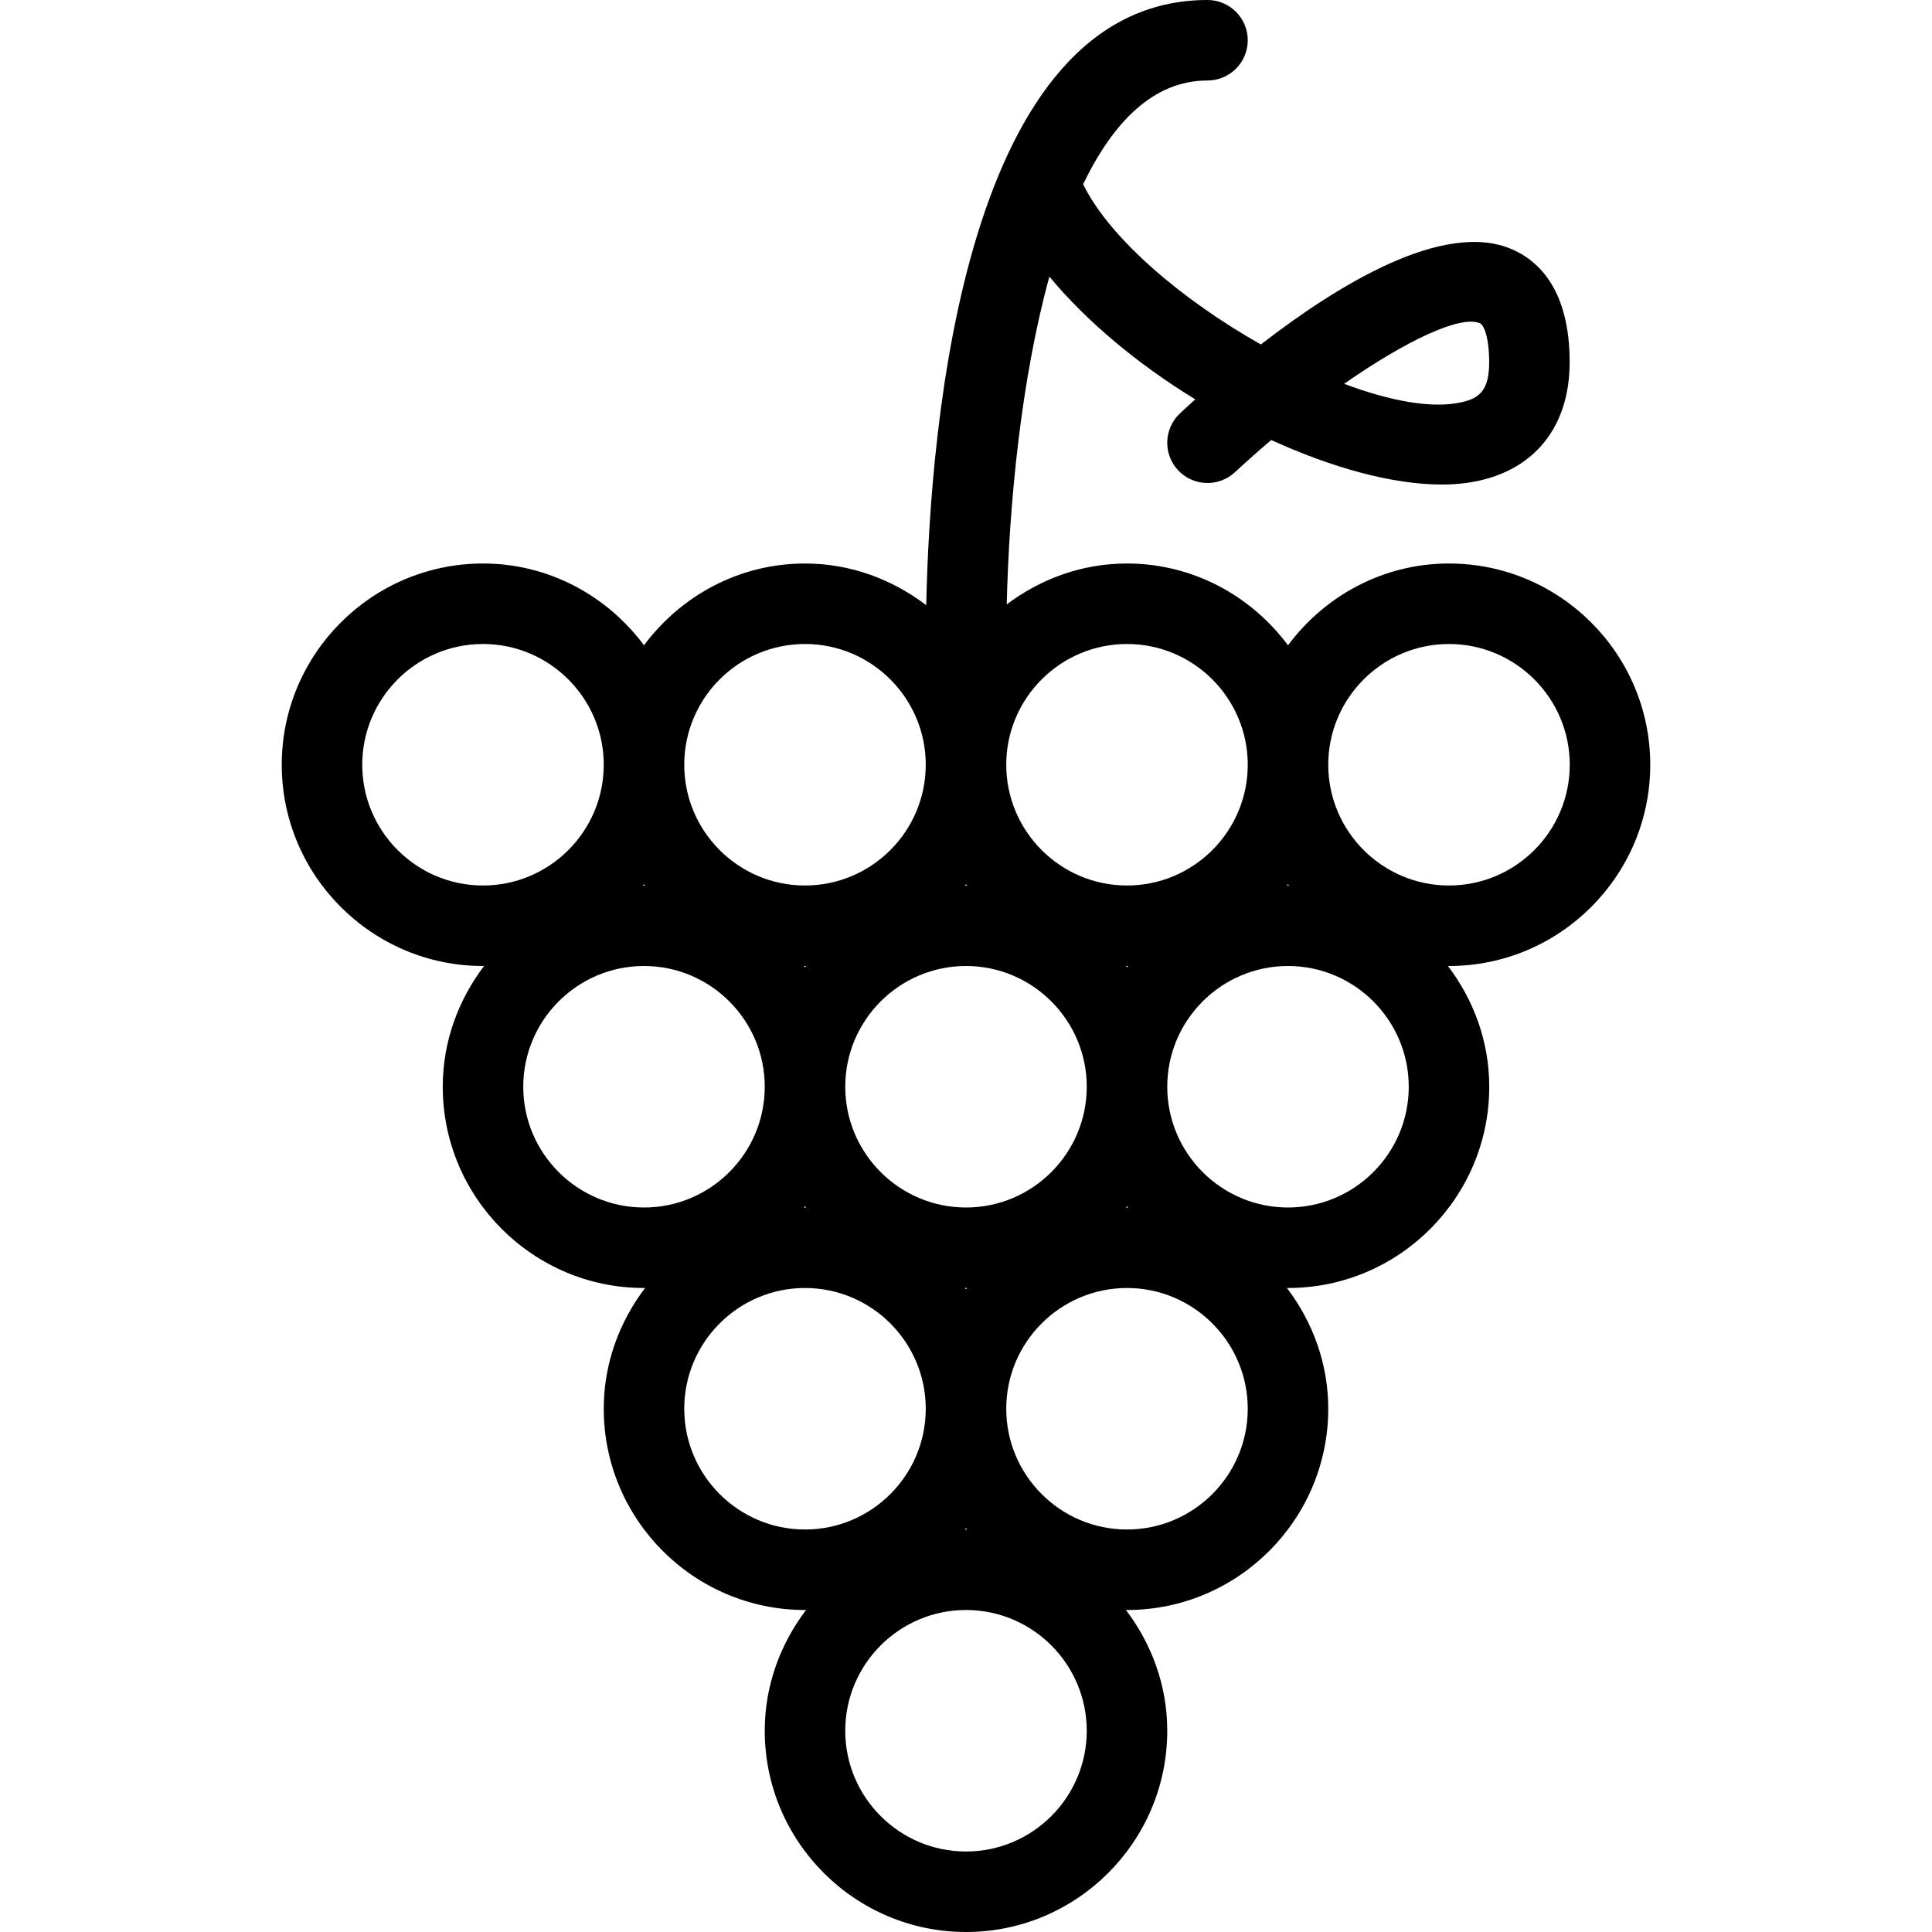 <?xml version="1.0" encoding="iso-8859-1"?>
<!-- Generator: Adobe Illustrator 19.0.0, SVG Export Plug-In . SVG Version: 6.00 Build 0)  -->
<svg version="1.1" id="Layer_1" xmlns="http://www.w3.org/2000/svg" xmlns:xlink="http://www.w3.org/1999/xlink" x="0px" y="0px"
	 viewBox="0 0 24 24" style="enable-background:new 0 0 24 24;" xml:space="preserve">
<g>
	<g>
		<path d="M20.5,9.5C20.5,8.122,19.378,7,18,7c-0.82,0-1.544,0.403-2,1.016C15.544,7.403,14.82,7,14,7
			c-0.562,0-1.076,0.193-1.494,0.508c0.03-1.258,0.18-2.802,0.53-4.072c0.46,0.556,1.101,1.09,1.812,1.525
			c-0.073,0.065-0.136,0.124-0.189,0.173c-0.202,0.189-0.213,0.505-0.025,0.707c0.189,0.202,0.505,0.213,0.707,0.025
			c0.148-0.137,0.299-0.271,0.451-0.4c0.75,0.343,1.503,0.553,2.12,0.553c0.17,0,0.33-0.017,0.475-0.051
			c0.707-0.162,1.112-0.698,1.112-1.469c0-0.902-0.389-1.26-0.715-1.402c-0.847-0.367-2.164,0.441-3.121,1.182
			c-0.967-0.546-1.872-1.307-2.208-1.99C13.828,1.515,14.329,1,15,1c0.276,0,0.5-0.224,0.5-0.5S15.276,0,15,0
			c-3.01,0-3.446,5.254-3.494,7.518C11.086,7.198,10.568,7,10,7C9.18,7,8.456,7.403,8,8.016C7.544,7.403,6.82,7,6,7
			C4.622,7,3.5,8.122,3.5,9.5S4.622,12,6,12c0.005,0,0.009-0.001,0.014-0.001C5.696,12.418,5.5,12.934,5.5,13.5
			C5.5,14.878,6.622,16,8,16c0.005,0,0.009-0.001,0.014-0.001C7.696,16.418,7.5,16.934,7.5,17.5c0,1.378,1.122,2.5,2.5,2.5
			c0.005,0,0.009-0.001,0.014-0.001C9.696,20.418,9.5,20.934,9.5,21.5c0,1.378,1.122,2.5,2.5,2.5s2.5-1.122,2.5-2.5
			c0-0.566-0.196-1.082-0.514-1.501C13.991,19.999,13.995,20,14,20c1.378,0,2.5-1.122,2.5-2.5c0-0.566-0.196-1.082-0.514-1.501
			C15.991,15.999,15.995,16,16,16c1.378,0,2.5-1.122,2.5-2.5c0-0.566-0.196-1.082-0.514-1.501C17.991,11.999,17.995,12,18,12
			C19.378,12,20.5,10.878,20.5,9.5z M18.385,4.016c0.046,0.02,0.114,0.166,0.114,0.485c0,0.349-0.123,0.445-0.335,0.494
			c-0.368,0.087-0.896-0.013-1.467-0.227C17.469,4.23,18.145,3.911,18.385,4.016z M16,10.984c0.004,0.006,0.01,0.011,0.014,0.017
			C16.009,11.001,16.005,11,16,11s-0.009,0.001-0.014,0.001C15.99,10.995,15.996,10.99,16,10.984z M14,8c0.827,0,1.5,0.673,1.5,1.5
			c0,0.827-0.673,1.5-1.5,1.5c-0.827,0-1.5-0.673-1.5-1.5C12.5,8.673,13.173,8,14,8z M14,12.016
			c-0.004-0.006-0.01-0.011-0.014-0.017C13.991,11.999,13.995,12,14,12s0.009-0.001,0.014-0.001
			C14.01,12.005,14.004,12.01,14,12.016z M14.014,15.001C14.009,15.001,14.005,15,14,15s-0.009,0.001-0.014,0.001
			c0.005-0.006,0.01-0.011,0.014-0.017C14.004,14.99,14.01,14.995,14.014,15.001z M12,10.984c0.004,0.006,0.01,0.011,0.014,0.017
			C12.009,11.001,12.005,11,12,11s-0.009,0.001-0.014,0.001C11.99,10.995,11.996,10.99,12,10.984z M12,12c0.827,0,1.5,0.673,1.5,1.5
			c0,0.827-0.673,1.5-1.5,1.5c-0.827,0-1.5-0.673-1.5-1.5C10.5,12.673,11.173,12,12,12z M12,16.016
			c-0.004-0.006-0.01-0.011-0.014-0.017C11.991,15.999,11.995,16,12,16s0.009-0.001,0.014-0.001
			C12.01,16.005,12.004,16.01,12,16.016z M12.014,19.001C12.009,19.001,12.005,19,12,19s-0.009,0.001-0.014,0.001
			c0.005-0.006,0.01-0.011,0.014-0.017C12.004,18.99,12.01,18.995,12.014,19.001z M10,8c0.827,0,1.5,0.673,1.5,1.5
			c0,0.827-0.673,1.5-1.5,1.5c-0.827,0-1.5-0.673-1.5-1.5C8.5,8.673,9.173,8,10,8z M10,12.016c-0.004-0.006-0.01-0.011-0.014-0.017
			C9.991,11.999,9.995,12,10,12s0.009-0.001,0.014-0.001C10.01,12.005,10.004,12.01,10,12.016z M10.014,15.001
			C10.009,15.001,10.005,15,10,15s-0.009,0.001-0.014,0.001C9.99,14.995,9.996,14.99,10,14.984
			C10.004,14.99,10.01,14.995,10.014,15.001z M8,10.984c0.004,0.006,0.01,0.011,0.014,0.017C8.009,11.001,8.005,11,8,11
			s-0.009,0.001-0.014,0.001C7.99,10.995,7.996,10.99,8,10.984z M6,11c-0.827,0-1.5-0.673-1.5-1.5C4.5,8.673,5.173,8,6,8
			c0.827,0,1.5,0.673,1.5,1.5C7.5,10.327,6.827,11,6,11z M8,15c-0.827,0-1.5-0.673-1.5-1.5C6.5,12.673,7.173,12,8,12
			c0.827,0,1.5,0.673,1.5,1.5C9.5,14.327,8.827,15,8,15z M10,19c-0.827,0-1.5-0.673-1.5-1.5c0-0.827,0.673-1.5,1.5-1.5
			c0.827,0,1.5,0.673,1.5,1.5C11.5,18.327,10.827,19,10,19z M12,23c-0.827,0-1.5-0.673-1.5-1.5c0-0.827,0.673-1.5,1.5-1.5
			c0.827,0,1.5,0.673,1.5,1.5C13.5,22.327,12.827,23,12,23z M14,19c-0.827,0-1.5-0.673-1.5-1.5c0-0.827,0.673-1.5,1.5-1.5
			c0.827,0,1.5,0.673,1.5,1.5C15.5,18.327,14.827,19,14,19z M16,15c-0.827,0-1.5-0.673-1.5-1.5c0-0.827,0.673-1.5,1.5-1.5
			c0.827,0,1.5,0.673,1.5,1.5C17.5,14.327,16.827,15,16,15z M16.5,9.5C16.5,8.673,17.173,8,18,8c0.827,0,1.5,0.673,1.5,1.5
			c0,0.827-0.673,1.5-1.5,1.5C17.173,11,16.5,10.327,16.5,9.5z"/>
	</g>
</g>
</svg>
